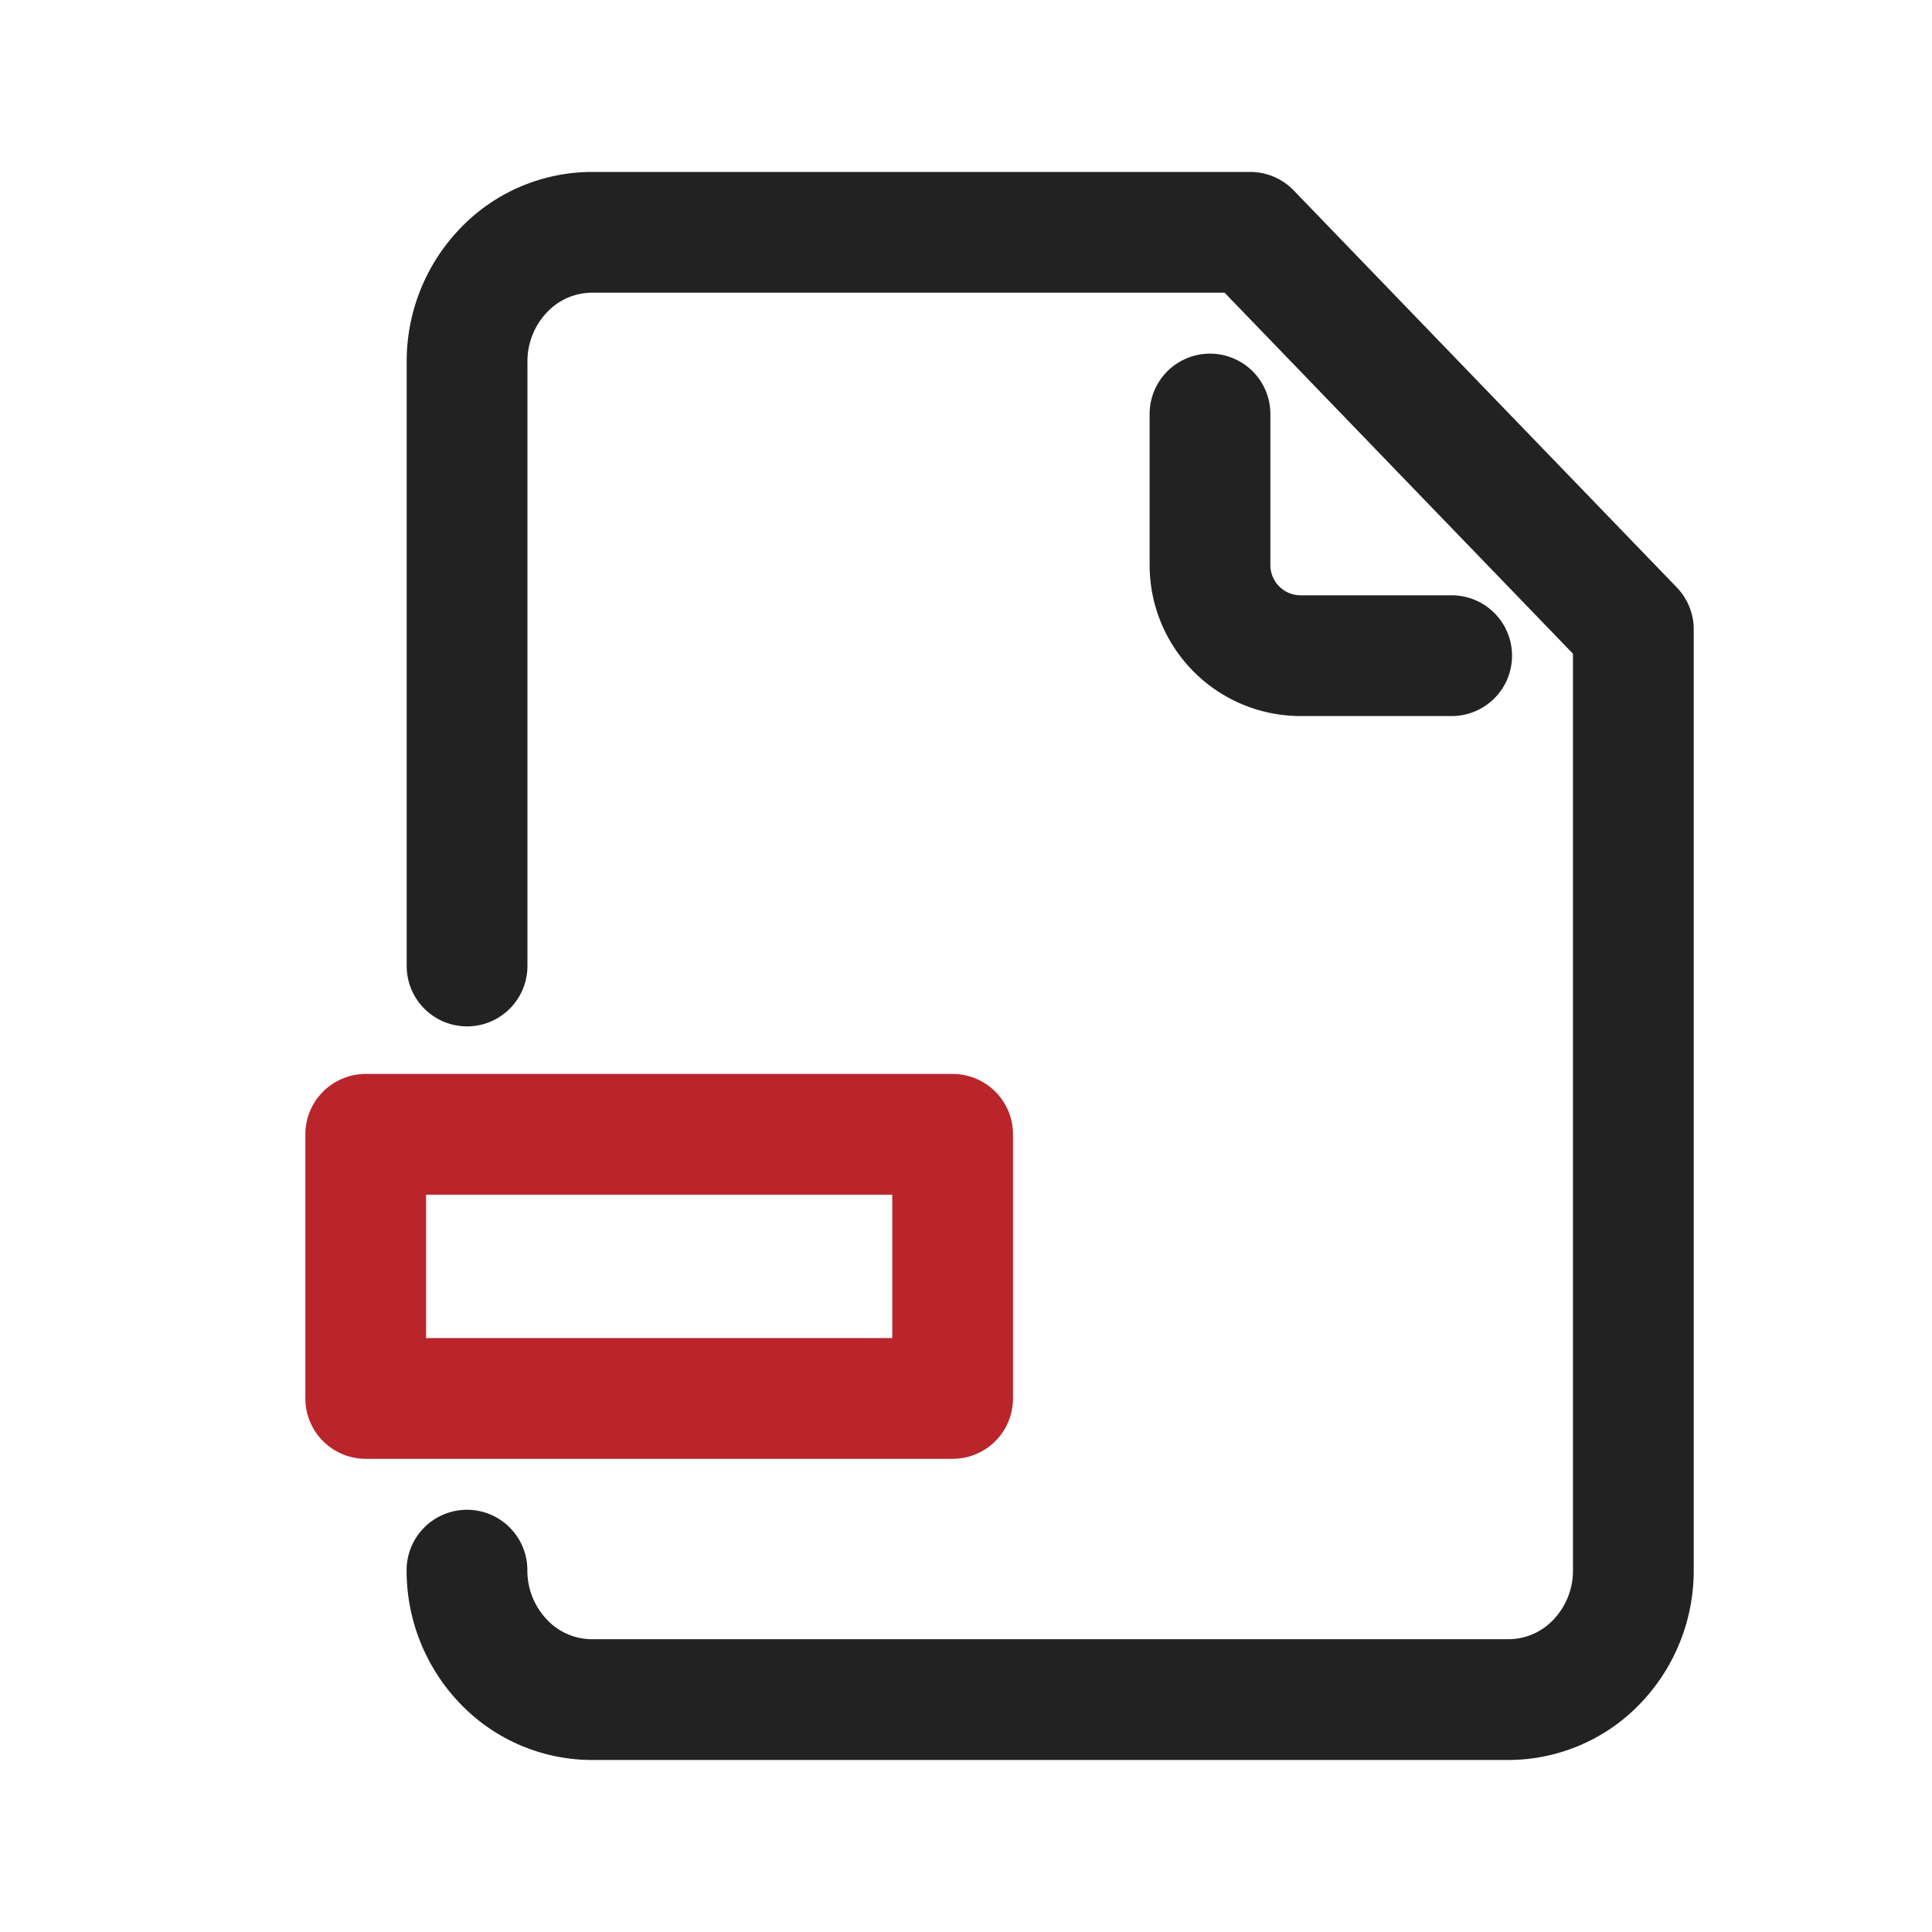 <svg xmlns="http://www.w3.org/2000/svg" width="24" height="24" viewBox="0 0 24 24">
  <g id="file_icon" transform="translate(-360.428 -1342.428)">
    <rect id="사각형_5715" data-name="사각형 5715" width="24" height="24" transform="translate(360.428 1342.428)" fill="none"/>
    <g id="그룹_32967" data-name="그룹 32967" transform="translate(364.971 1345.314)">
      <g id="그룹_32966" data-name="그룹 32966" transform="translate(1.258 0)">
        <path id="패스_39874" data-name="패스 39874" d="M739.744,241.737a1.633,1.633,0,0,0,.455,1.137,1.519,1.519,0,0,0,1.1.471h11.38a1.521,1.521,0,0,0,1.1-.471,1.633,1.633,0,0,0,.454-1.137V230.05l-2.38-2.466-2.379-2.466H741.3a1.519,1.519,0,0,0-1.1.471,1.632,1.632,0,0,0-.455,1.137v7.506" transform="translate(-739.744 -225.118)" fill="none" stroke="#222" stroke-linecap="round" stroke-linejoin="round" stroke-width="1.5"/>
        <path id="패스_39875" data-name="패스 39875" d="M766.51,231.3v1.876a1.126,1.126,0,0,0,1.126,1.126h1.876" transform="translate(-757.28 -229.043)" fill="none" stroke="#222" stroke-linecap="round" stroke-linejoin="round" stroke-width="1.5"/>
      </g>
      <rect id="사각형_5714" data-name="사각형 5714" width="7.291" height="3.281" transform="translate(0 11.205)" fill="none" stroke="#b9252b" stroke-linecap="round" stroke-linejoin="round" stroke-width="1.5"/>
    </g>
  </g>
</svg>
